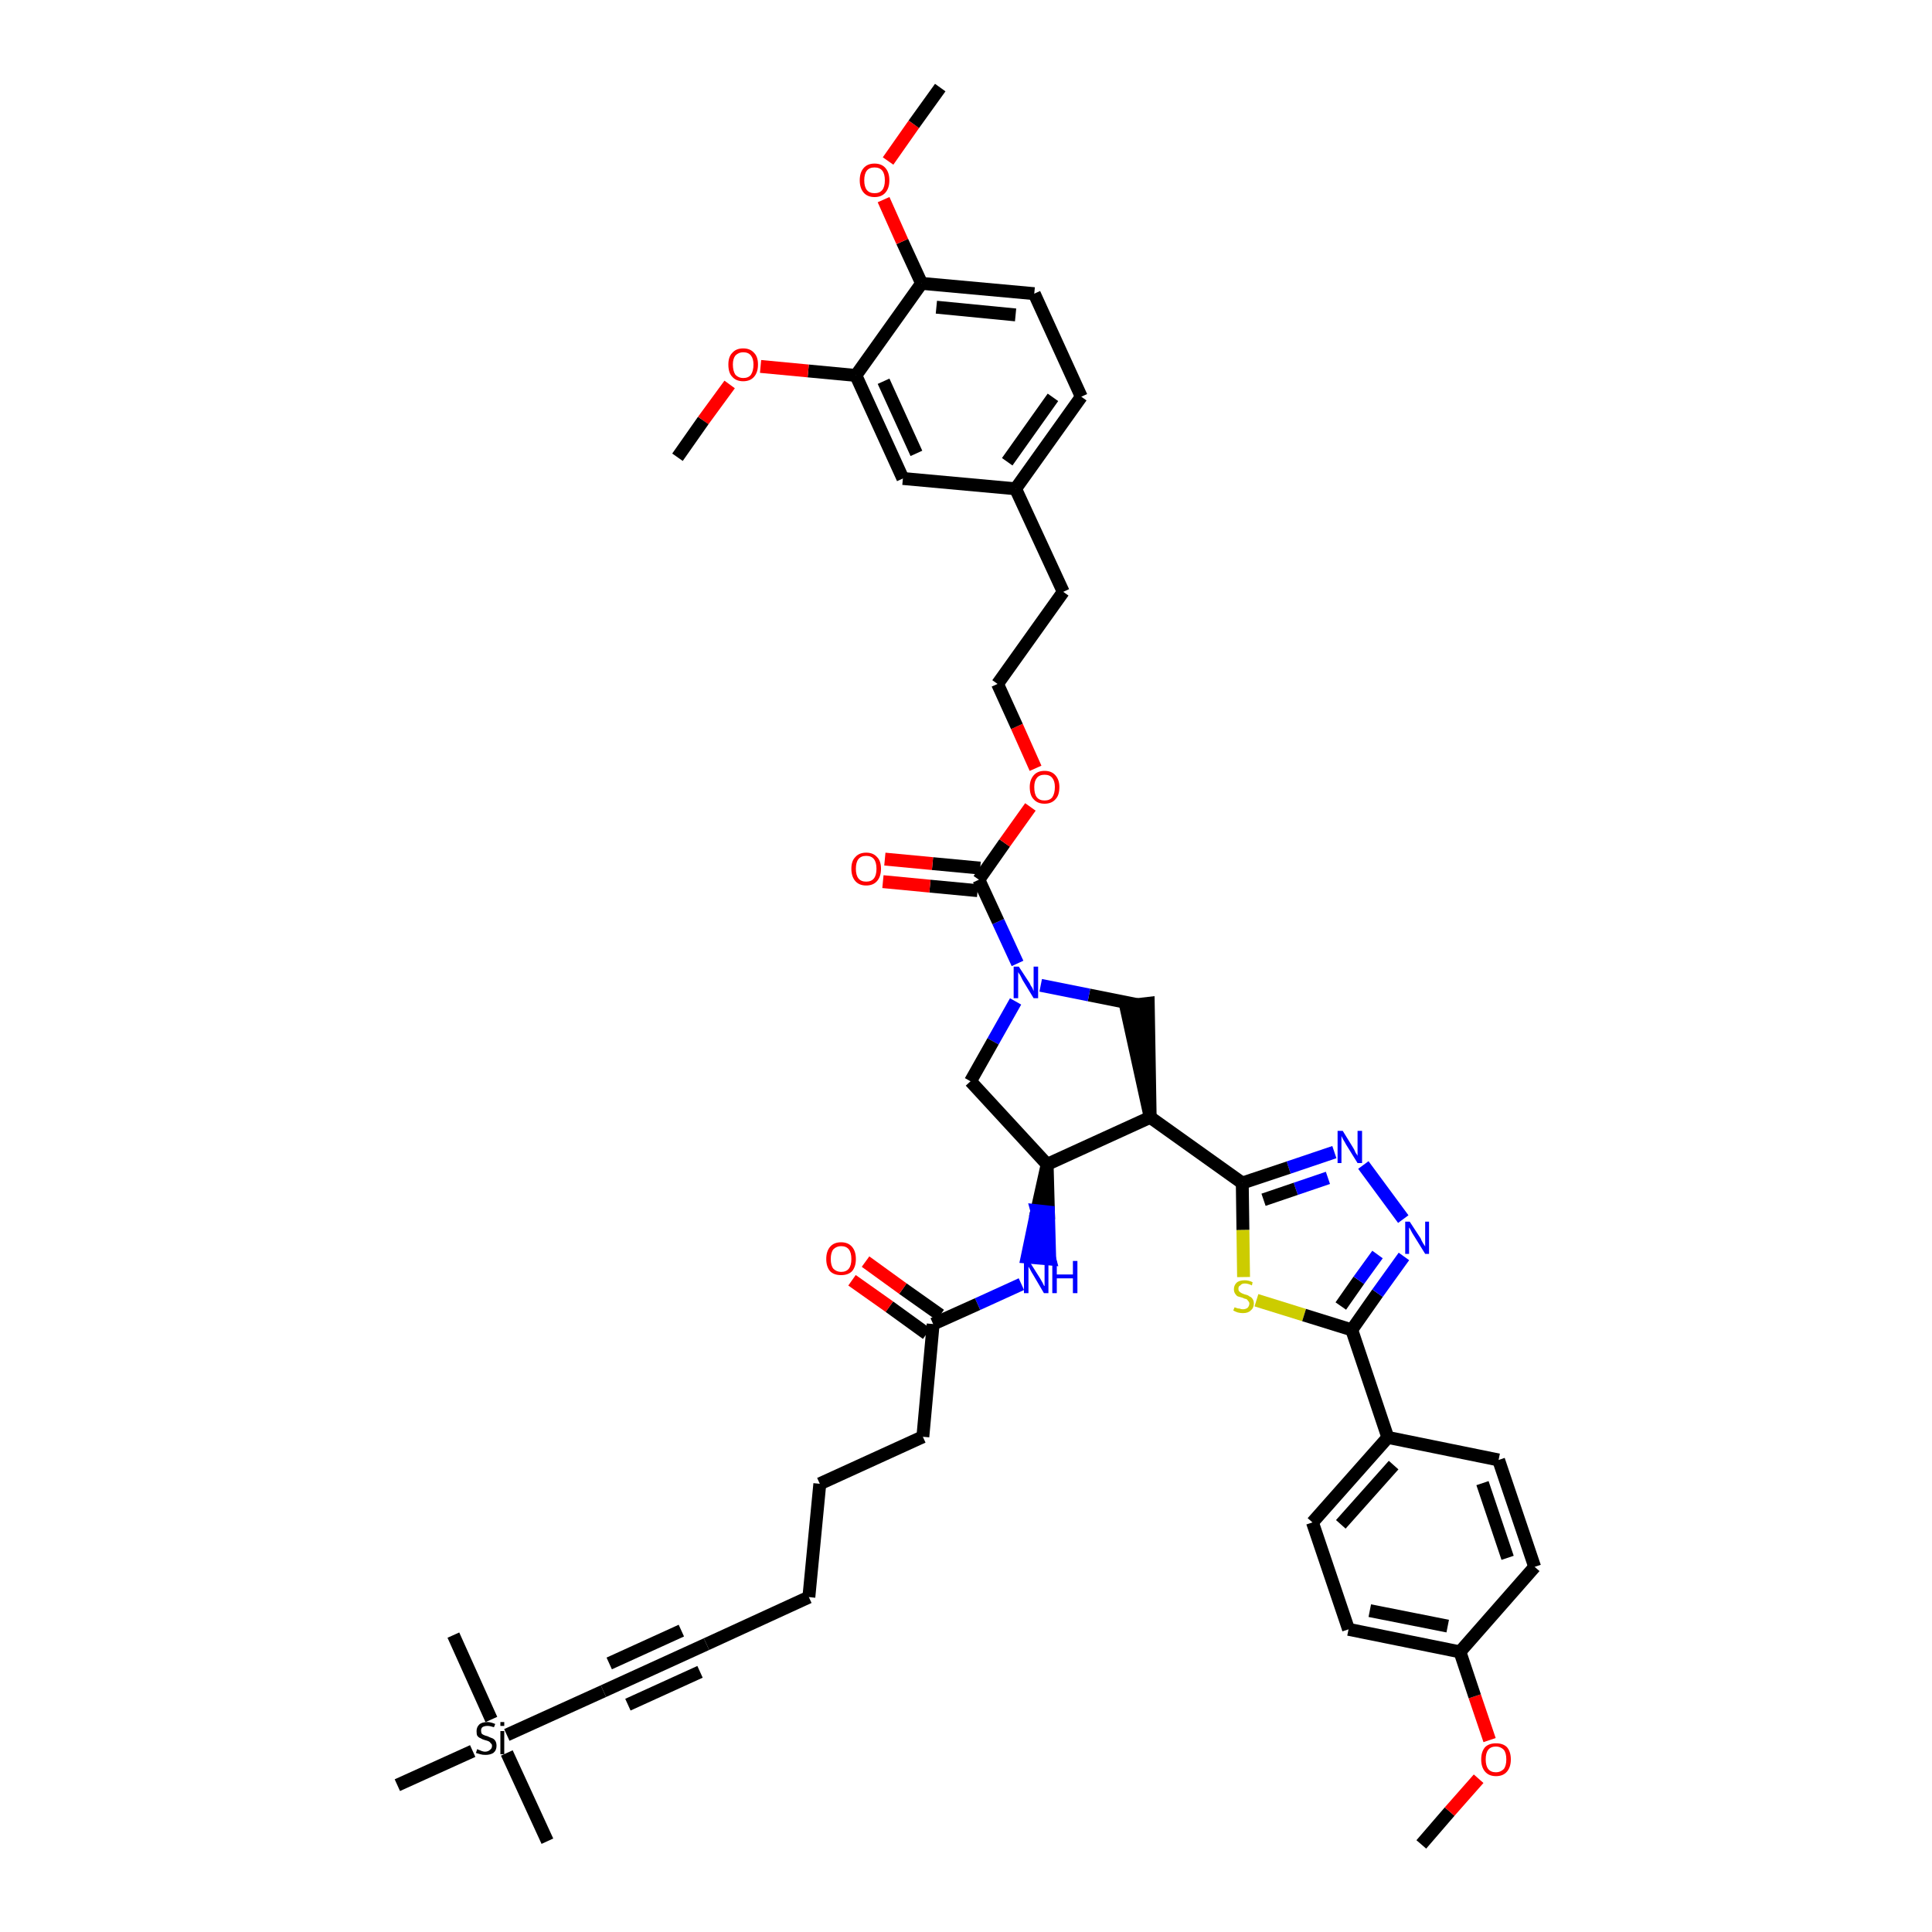 <?xml version='1.0' encoding='iso-8859-1'?>
<svg version='1.1' baseProfile='full'
              xmlns='http://www.w3.org/2000/svg'
                      xmlns:rdkit='http://www.rdkit.org/xml'
                      xmlns:xlink='http://www.w3.org/1999/xlink'
                  xml:space='preserve'
width='300px' height='300px' viewBox='0 0 300 300'>
<!-- END OF HEADER -->
<path class='bond-0 atom-0 atom-1' d='M 220.7,286.4 L 225.1,281.3' style='fill:none;fill-rule:evenodd;stroke:#000000;stroke-width:2.0px;stroke-linecap:butt;stroke-linejoin:miter;stroke-opacity:1' />
<path class='bond-0 atom-0 atom-1' d='M 225.1,281.3 L 229.6,276.2' style='fill:none;fill-rule:evenodd;stroke:#FF0000;stroke-width:2.0px;stroke-linecap:butt;stroke-linejoin:miter;stroke-opacity:1' />
<path class='bond-1 atom-1 atom-2' d='M 231.3,270.2 L 229.0,263.4' style='fill:none;fill-rule:evenodd;stroke:#FF0000;stroke-width:2.0px;stroke-linecap:butt;stroke-linejoin:miter;stroke-opacity:1' />
<path class='bond-1 atom-1 atom-2' d='M 229.0,263.4 L 226.7,256.5' style='fill:none;fill-rule:evenodd;stroke:#000000;stroke-width:2.0px;stroke-linecap:butt;stroke-linejoin:miter;stroke-opacity:1' />
<path class='bond-2 atom-2 atom-3' d='M 226.7,256.5 L 209.4,253.0' style='fill:none;fill-rule:evenodd;stroke:#000000;stroke-width:2.0px;stroke-linecap:butt;stroke-linejoin:miter;stroke-opacity:1' />
<path class='bond-2 atom-2 atom-3' d='M 224.8,252.5 L 212.7,250.1' style='fill:none;fill-rule:evenodd;stroke:#000000;stroke-width:2.0px;stroke-linecap:butt;stroke-linejoin:miter;stroke-opacity:1' />
<path class='bond-44 atom-44 atom-2' d='M 238.3,243.3 L 226.7,256.5' style='fill:none;fill-rule:evenodd;stroke:#000000;stroke-width:2.0px;stroke-linecap:butt;stroke-linejoin:miter;stroke-opacity:1' />
<path class='bond-3 atom-3 atom-4' d='M 209.4,253.0 L 203.8,236.4' style='fill:none;fill-rule:evenodd;stroke:#000000;stroke-width:2.0px;stroke-linecap:butt;stroke-linejoin:miter;stroke-opacity:1' />
<path class='bond-4 atom-4 atom-5' d='M 203.8,236.4 L 215.5,223.2' style='fill:none;fill-rule:evenodd;stroke:#000000;stroke-width:2.0px;stroke-linecap:butt;stroke-linejoin:miter;stroke-opacity:1' />
<path class='bond-4 atom-4 atom-5' d='M 208.2,236.7 L 216.4,227.5' style='fill:none;fill-rule:evenodd;stroke:#000000;stroke-width:2.0px;stroke-linecap:butt;stroke-linejoin:miter;stroke-opacity:1' />
<path class='bond-5 atom-5 atom-6' d='M 215.5,223.2 L 209.9,206.5' style='fill:none;fill-rule:evenodd;stroke:#000000;stroke-width:2.0px;stroke-linecap:butt;stroke-linejoin:miter;stroke-opacity:1' />
<path class='bond-42 atom-5 atom-43' d='M 215.5,223.2 L 232.7,226.7' style='fill:none;fill-rule:evenodd;stroke:#000000;stroke-width:2.0px;stroke-linecap:butt;stroke-linejoin:miter;stroke-opacity:1' />
<path class='bond-6 atom-6 atom-7' d='M 209.9,206.5 L 213.9,200.8' style='fill:none;fill-rule:evenodd;stroke:#000000;stroke-width:2.0px;stroke-linecap:butt;stroke-linejoin:miter;stroke-opacity:1' />
<path class='bond-6 atom-6 atom-7' d='M 213.9,200.8 L 218.0,195.1' style='fill:none;fill-rule:evenodd;stroke:#0000FF;stroke-width:2.0px;stroke-linecap:butt;stroke-linejoin:miter;stroke-opacity:1' />
<path class='bond-6 atom-6 atom-7' d='M 208.2,202.8 L 211.0,198.8' style='fill:none;fill-rule:evenodd;stroke:#000000;stroke-width:2.0px;stroke-linecap:butt;stroke-linejoin:miter;stroke-opacity:1' />
<path class='bond-6 atom-6 atom-7' d='M 211.0,198.8 L 213.9,194.8' style='fill:none;fill-rule:evenodd;stroke:#0000FF;stroke-width:2.0px;stroke-linecap:butt;stroke-linejoin:miter;stroke-opacity:1' />
<path class='bond-45 atom-42 atom-6' d='M 195.1,201.9 L 202.5,204.2' style='fill:none;fill-rule:evenodd;stroke:#CCCC00;stroke-width:2.0px;stroke-linecap:butt;stroke-linejoin:miter;stroke-opacity:1' />
<path class='bond-45 atom-42 atom-6' d='M 202.5,204.2 L 209.9,206.5' style='fill:none;fill-rule:evenodd;stroke:#000000;stroke-width:2.0px;stroke-linecap:butt;stroke-linejoin:miter;stroke-opacity:1' />
<path class='bond-7 atom-7 atom-8' d='M 217.9,189.3 L 211.7,180.9' style='fill:none;fill-rule:evenodd;stroke:#0000FF;stroke-width:2.0px;stroke-linecap:butt;stroke-linejoin:miter;stroke-opacity:1' />
<path class='bond-8 atom-8 atom-9' d='M 207.2,178.9 L 200.1,181.3' style='fill:none;fill-rule:evenodd;stroke:#0000FF;stroke-width:2.0px;stroke-linecap:butt;stroke-linejoin:miter;stroke-opacity:1' />
<path class='bond-8 atom-8 atom-9' d='M 200.1,181.3 L 192.9,183.7' style='fill:none;fill-rule:evenodd;stroke:#000000;stroke-width:2.0px;stroke-linecap:butt;stroke-linejoin:miter;stroke-opacity:1' />
<path class='bond-8 atom-8 atom-9' d='M 206.2,182.9 L 201.2,184.6' style='fill:none;fill-rule:evenodd;stroke:#0000FF;stroke-width:2.0px;stroke-linecap:butt;stroke-linejoin:miter;stroke-opacity:1' />
<path class='bond-8 atom-8 atom-9' d='M 201.2,184.6 L 196.2,186.3' style='fill:none;fill-rule:evenodd;stroke:#000000;stroke-width:2.0px;stroke-linecap:butt;stroke-linejoin:miter;stroke-opacity:1' />
<path class='bond-9 atom-9 atom-10' d='M 192.9,183.7 L 178.6,173.5' style='fill:none;fill-rule:evenodd;stroke:#000000;stroke-width:2.0px;stroke-linecap:butt;stroke-linejoin:miter;stroke-opacity:1' />
<path class='bond-41 atom-9 atom-42' d='M 192.9,183.7 L 193.0,191.0' style='fill:none;fill-rule:evenodd;stroke:#000000;stroke-width:2.0px;stroke-linecap:butt;stroke-linejoin:miter;stroke-opacity:1' />
<path class='bond-41 atom-9 atom-42' d='M 193.0,191.0 L 193.1,198.3' style='fill:none;fill-rule:evenodd;stroke:#CCCC00;stroke-width:2.0px;stroke-linecap:butt;stroke-linejoin:miter;stroke-opacity:1' />
<path class='bond-10 atom-10 atom-11' d='M 178.6,173.5 L 178.3,155.8 L 174.8,156.2 Z' style='fill:#000000;fill-rule:evenodd;fill-opacity:1;stroke:#000000;stroke-width:2.0px;stroke-linecap:butt;stroke-linejoin:miter;stroke-opacity:1;' />
<path class='bond-46 atom-29 atom-10' d='M 162.6,180.8 L 178.6,173.5' style='fill:none;fill-rule:evenodd;stroke:#000000;stroke-width:2.0px;stroke-linecap:butt;stroke-linejoin:miter;stroke-opacity:1' />
<path class='bond-11 atom-11 atom-12' d='M 176.6,156.0 L 169.1,154.5' style='fill:none;fill-rule:evenodd;stroke:#000000;stroke-width:2.0px;stroke-linecap:butt;stroke-linejoin:miter;stroke-opacity:1' />
<path class='bond-11 atom-11 atom-12' d='M 169.1,154.5 L 161.6,153.0' style='fill:none;fill-rule:evenodd;stroke:#0000FF;stroke-width:2.0px;stroke-linecap:butt;stroke-linejoin:miter;stroke-opacity:1' />
<path class='bond-12 atom-12 atom-13' d='M 158.0,149.6 L 155.0,143.1' style='fill:none;fill-rule:evenodd;stroke:#0000FF;stroke-width:2.0px;stroke-linecap:butt;stroke-linejoin:miter;stroke-opacity:1' />
<path class='bond-12 atom-12 atom-13' d='M 155.0,143.1 L 152.0,136.6' style='fill:none;fill-rule:evenodd;stroke:#000000;stroke-width:2.0px;stroke-linecap:butt;stroke-linejoin:miter;stroke-opacity:1' />
<path class='bond-27 atom-12 atom-28' d='M 157.7,155.5 L 154.2,161.7' style='fill:none;fill-rule:evenodd;stroke:#0000FF;stroke-width:2.0px;stroke-linecap:butt;stroke-linejoin:miter;stroke-opacity:1' />
<path class='bond-27 atom-12 atom-28' d='M 154.2,161.7 L 150.7,167.9' style='fill:none;fill-rule:evenodd;stroke:#000000;stroke-width:2.0px;stroke-linecap:butt;stroke-linejoin:miter;stroke-opacity:1' />
<path class='bond-13 atom-13 atom-14' d='M 152.2,134.8 L 144.8,134.1' style='fill:none;fill-rule:evenodd;stroke:#000000;stroke-width:2.0px;stroke-linecap:butt;stroke-linejoin:miter;stroke-opacity:1' />
<path class='bond-13 atom-13 atom-14' d='M 144.8,134.1 L 137.4,133.4' style='fill:none;fill-rule:evenodd;stroke:#FF0000;stroke-width:2.0px;stroke-linecap:butt;stroke-linejoin:miter;stroke-opacity:1' />
<path class='bond-13 atom-13 atom-14' d='M 151.8,138.3 L 144.4,137.6' style='fill:none;fill-rule:evenodd;stroke:#000000;stroke-width:2.0px;stroke-linecap:butt;stroke-linejoin:miter;stroke-opacity:1' />
<path class='bond-13 atom-13 atom-14' d='M 144.4,137.6 L 137.1,136.9' style='fill:none;fill-rule:evenodd;stroke:#FF0000;stroke-width:2.0px;stroke-linecap:butt;stroke-linejoin:miter;stroke-opacity:1' />
<path class='bond-14 atom-13 atom-15' d='M 152.0,136.6 L 156.0,130.9' style='fill:none;fill-rule:evenodd;stroke:#000000;stroke-width:2.0px;stroke-linecap:butt;stroke-linejoin:miter;stroke-opacity:1' />
<path class='bond-14 atom-13 atom-15' d='M 156.0,130.9 L 160.0,125.3' style='fill:none;fill-rule:evenodd;stroke:#FF0000;stroke-width:2.0px;stroke-linecap:butt;stroke-linejoin:miter;stroke-opacity:1' />
<path class='bond-15 atom-15 atom-16' d='M 160.8,119.3 L 157.9,112.8' style='fill:none;fill-rule:evenodd;stroke:#FF0000;stroke-width:2.0px;stroke-linecap:butt;stroke-linejoin:miter;stroke-opacity:1' />
<path class='bond-15 atom-15 atom-16' d='M 157.9,112.8 L 154.9,106.2' style='fill:none;fill-rule:evenodd;stroke:#000000;stroke-width:2.0px;stroke-linecap:butt;stroke-linejoin:miter;stroke-opacity:1' />
<path class='bond-16 atom-16 atom-17' d='M 154.9,106.2 L 165.1,91.9' style='fill:none;fill-rule:evenodd;stroke:#000000;stroke-width:2.0px;stroke-linecap:butt;stroke-linejoin:miter;stroke-opacity:1' />
<path class='bond-17 atom-17 atom-18' d='M 165.1,91.9 L 157.7,75.9' style='fill:none;fill-rule:evenodd;stroke:#000000;stroke-width:2.0px;stroke-linecap:butt;stroke-linejoin:miter;stroke-opacity:1' />
<path class='bond-18 atom-18 atom-19' d='M 157.7,75.9 L 167.9,61.6' style='fill:none;fill-rule:evenodd;stroke:#000000;stroke-width:2.0px;stroke-linecap:butt;stroke-linejoin:miter;stroke-opacity:1' />
<path class='bond-18 atom-18 atom-19' d='M 156.4,71.7 L 163.5,61.7' style='fill:none;fill-rule:evenodd;stroke:#000000;stroke-width:2.0px;stroke-linecap:butt;stroke-linejoin:miter;stroke-opacity:1' />
<path class='bond-47 atom-27 atom-18' d='M 140.2,74.3 L 157.7,75.9' style='fill:none;fill-rule:evenodd;stroke:#000000;stroke-width:2.0px;stroke-linecap:butt;stroke-linejoin:miter;stroke-opacity:1' />
<path class='bond-19 atom-19 atom-20' d='M 167.9,61.6 L 160.6,45.6' style='fill:none;fill-rule:evenodd;stroke:#000000;stroke-width:2.0px;stroke-linecap:butt;stroke-linejoin:miter;stroke-opacity:1' />
<path class='bond-20 atom-20 atom-21' d='M 160.6,45.6 L 143.1,44.0' style='fill:none;fill-rule:evenodd;stroke:#000000;stroke-width:2.0px;stroke-linecap:butt;stroke-linejoin:miter;stroke-opacity:1' />
<path class='bond-20 atom-20 atom-21' d='M 157.7,48.9 L 145.4,47.7' style='fill:none;fill-rule:evenodd;stroke:#000000;stroke-width:2.0px;stroke-linecap:butt;stroke-linejoin:miter;stroke-opacity:1' />
<path class='bond-21 atom-21 atom-22' d='M 143.1,44.0 L 140.1,37.5' style='fill:none;fill-rule:evenodd;stroke:#000000;stroke-width:2.0px;stroke-linecap:butt;stroke-linejoin:miter;stroke-opacity:1' />
<path class='bond-21 atom-21 atom-22' d='M 140.1,37.5 L 137.2,31.0' style='fill:none;fill-rule:evenodd;stroke:#FF0000;stroke-width:2.0px;stroke-linecap:butt;stroke-linejoin:miter;stroke-opacity:1' />
<path class='bond-23 atom-21 atom-24' d='M 143.1,44.0 L 132.9,58.3' style='fill:none;fill-rule:evenodd;stroke:#000000;stroke-width:2.0px;stroke-linecap:butt;stroke-linejoin:miter;stroke-opacity:1' />
<path class='bond-22 atom-22 atom-23' d='M 137.9,25.0 L 141.9,19.3' style='fill:none;fill-rule:evenodd;stroke:#FF0000;stroke-width:2.0px;stroke-linecap:butt;stroke-linejoin:miter;stroke-opacity:1' />
<path class='bond-22 atom-22 atom-23' d='M 141.9,19.3 L 146.0,13.6' style='fill:none;fill-rule:evenodd;stroke:#000000;stroke-width:2.0px;stroke-linecap:butt;stroke-linejoin:miter;stroke-opacity:1' />
<path class='bond-24 atom-24 atom-25' d='M 132.9,58.3 L 125.5,57.6' style='fill:none;fill-rule:evenodd;stroke:#000000;stroke-width:2.0px;stroke-linecap:butt;stroke-linejoin:miter;stroke-opacity:1' />
<path class='bond-24 atom-24 atom-25' d='M 125.5,57.6 L 118.1,56.9' style='fill:none;fill-rule:evenodd;stroke:#FF0000;stroke-width:2.0px;stroke-linecap:butt;stroke-linejoin:miter;stroke-opacity:1' />
<path class='bond-26 atom-24 atom-27' d='M 132.9,58.3 L 140.2,74.3' style='fill:none;fill-rule:evenodd;stroke:#000000;stroke-width:2.0px;stroke-linecap:butt;stroke-linejoin:miter;stroke-opacity:1' />
<path class='bond-26 atom-24 atom-27' d='M 137.2,59.2 L 142.3,70.4' style='fill:none;fill-rule:evenodd;stroke:#000000;stroke-width:2.0px;stroke-linecap:butt;stroke-linejoin:miter;stroke-opacity:1' />
<path class='bond-25 atom-25 atom-26' d='M 113.3,59.7 L 109.2,65.3' style='fill:none;fill-rule:evenodd;stroke:#FF0000;stroke-width:2.0px;stroke-linecap:butt;stroke-linejoin:miter;stroke-opacity:1' />
<path class='bond-25 atom-25 atom-26' d='M 109.2,65.3 L 105.2,71.0' style='fill:none;fill-rule:evenodd;stroke:#000000;stroke-width:2.0px;stroke-linecap:butt;stroke-linejoin:miter;stroke-opacity:1' />
<path class='bond-28 atom-28 atom-29' d='M 150.7,167.9 L 162.6,180.8' style='fill:none;fill-rule:evenodd;stroke:#000000;stroke-width:2.0px;stroke-linecap:butt;stroke-linejoin:miter;stroke-opacity:1' />
<path class='bond-29 atom-29 atom-30' d='M 162.6,180.8 L 161.0,188.0 L 162.8,188.2 Z' style='fill:#000000;fill-rule:evenodd;fill-opacity:1;stroke:#000000;stroke-width:2.0px;stroke-linecap:butt;stroke-linejoin:miter;stroke-opacity:1;' />
<path class='bond-29 atom-29 atom-30' d='M 161.0,188.0 L 163.0,195.5 L 159.5,195.2 Z' style='fill:#0000FF;fill-rule:evenodd;fill-opacity:1;stroke:#0000FF;stroke-width:2.0px;stroke-linecap:butt;stroke-linejoin:miter;stroke-opacity:1;' />
<path class='bond-29 atom-29 atom-30' d='M 161.0,188.0 L 162.8,188.2 L 163.0,195.5 Z' style='fill:#0000FF;fill-rule:evenodd;fill-opacity:1;stroke:#0000FF;stroke-width:2.0px;stroke-linecap:butt;stroke-linejoin:miter;stroke-opacity:1;' />
<path class='bond-30 atom-30 atom-31' d='M 158.6,199.4 L 151.8,202.5' style='fill:none;fill-rule:evenodd;stroke:#0000FF;stroke-width:2.0px;stroke-linecap:butt;stroke-linejoin:miter;stroke-opacity:1' />
<path class='bond-30 atom-30 atom-31' d='M 151.8,202.5 L 144.9,205.6' style='fill:none;fill-rule:evenodd;stroke:#000000;stroke-width:2.0px;stroke-linecap:butt;stroke-linejoin:miter;stroke-opacity:1' />
<path class='bond-31 atom-31 atom-32' d='M 146.0,204.2 L 140.2,200.1' style='fill:none;fill-rule:evenodd;stroke:#000000;stroke-width:2.0px;stroke-linecap:butt;stroke-linejoin:miter;stroke-opacity:1' />
<path class='bond-31 atom-31 atom-32' d='M 140.2,200.1 L 134.4,195.9' style='fill:none;fill-rule:evenodd;stroke:#FF0000;stroke-width:2.0px;stroke-linecap:butt;stroke-linejoin:miter;stroke-opacity:1' />
<path class='bond-31 atom-31 atom-32' d='M 143.9,207.1 L 138.1,202.9' style='fill:none;fill-rule:evenodd;stroke:#000000;stroke-width:2.0px;stroke-linecap:butt;stroke-linejoin:miter;stroke-opacity:1' />
<path class='bond-31 atom-31 atom-32' d='M 138.1,202.9 L 132.3,198.8' style='fill:none;fill-rule:evenodd;stroke:#FF0000;stroke-width:2.0px;stroke-linecap:butt;stroke-linejoin:miter;stroke-opacity:1' />
<path class='bond-32 atom-31 atom-33' d='M 144.9,205.6 L 143.3,223.1' style='fill:none;fill-rule:evenodd;stroke:#000000;stroke-width:2.0px;stroke-linecap:butt;stroke-linejoin:miter;stroke-opacity:1' />
<path class='bond-33 atom-33 atom-34' d='M 143.3,223.1 L 127.3,230.4' style='fill:none;fill-rule:evenodd;stroke:#000000;stroke-width:2.0px;stroke-linecap:butt;stroke-linejoin:miter;stroke-opacity:1' />
<path class='bond-34 atom-34 atom-35' d='M 127.3,230.4 L 125.6,248.0' style='fill:none;fill-rule:evenodd;stroke:#000000;stroke-width:2.0px;stroke-linecap:butt;stroke-linejoin:miter;stroke-opacity:1' />
<path class='bond-35 atom-35 atom-36' d='M 125.6,248.0 L 109.7,255.3' style='fill:none;fill-rule:evenodd;stroke:#000000;stroke-width:2.0px;stroke-linecap:butt;stroke-linejoin:miter;stroke-opacity:1' />
<path class='bond-36 atom-36 atom-37' d='M 109.7,255.3 L 93.7,262.6' style='fill:none;fill-rule:evenodd;stroke:#000000;stroke-width:2.0px;stroke-linecap:butt;stroke-linejoin:miter;stroke-opacity:1' />
<path class='bond-36 atom-36 atom-37' d='M 105.8,253.2 L 94.6,258.3' style='fill:none;fill-rule:evenodd;stroke:#000000;stroke-width:2.0px;stroke-linecap:butt;stroke-linejoin:miter;stroke-opacity:1' />
<path class='bond-36 atom-36 atom-37' d='M 108.7,259.6 L 97.5,264.7' style='fill:none;fill-rule:evenodd;stroke:#000000;stroke-width:2.0px;stroke-linecap:butt;stroke-linejoin:miter;stroke-opacity:1' />
<path class='bond-37 atom-37 atom-38' d='M 93.7,262.6 L 78.7,269.4' style='fill:none;fill-rule:evenodd;stroke:#000000;stroke-width:2.0px;stroke-linecap:butt;stroke-linejoin:miter;stroke-opacity:1' />
<path class='bond-38 atom-38 atom-39' d='M 78.7,272.2 L 85.0,285.9' style='fill:none;fill-rule:evenodd;stroke:#000000;stroke-width:2.0px;stroke-linecap:butt;stroke-linejoin:miter;stroke-opacity:1' />
<path class='bond-39 atom-38 atom-40' d='M 76.3,267.0 L 70.4,253.9' style='fill:none;fill-rule:evenodd;stroke:#000000;stroke-width:2.0px;stroke-linecap:butt;stroke-linejoin:miter;stroke-opacity:1' />
<path class='bond-40 atom-38 atom-41' d='M 73.4,271.9 L 61.7,277.2' style='fill:none;fill-rule:evenodd;stroke:#000000;stroke-width:2.0px;stroke-linecap:butt;stroke-linejoin:miter;stroke-opacity:1' />
<path class='bond-43 atom-43 atom-44' d='M 232.7,226.7 L 238.3,243.3' style='fill:none;fill-rule:evenodd;stroke:#000000;stroke-width:2.0px;stroke-linecap:butt;stroke-linejoin:miter;stroke-opacity:1' />
<path class='bond-43 atom-43 atom-44' d='M 230.2,230.3 L 234.1,241.9' style='fill:none;fill-rule:evenodd;stroke:#000000;stroke-width:2.0px;stroke-linecap:butt;stroke-linejoin:miter;stroke-opacity:1' />
<path  class='atom-1' d='M 230.0 273.2
Q 230.0 272.0, 230.6 271.3
Q 231.2 270.7, 232.3 270.7
Q 233.4 270.7, 234.0 271.3
Q 234.6 272.0, 234.6 273.2
Q 234.6 274.4, 234.0 275.1
Q 233.4 275.8, 232.3 275.8
Q 231.2 275.8, 230.6 275.1
Q 230.0 274.4, 230.0 273.2
M 232.3 275.2
Q 233.0 275.2, 233.5 274.7
Q 233.9 274.2, 233.9 273.2
Q 233.9 272.2, 233.5 271.7
Q 233.0 271.2, 232.3 271.2
Q 231.5 271.2, 231.1 271.7
Q 230.7 272.2, 230.7 273.2
Q 230.7 274.2, 231.1 274.7
Q 231.5 275.2, 232.3 275.2
' fill='#FF0000'/>
<path  class='atom-7' d='M 218.9 189.7
L 220.6 192.3
Q 220.7 192.6, 221.0 193.1
Q 221.3 193.5, 221.3 193.6
L 221.3 189.7
L 221.9 189.7
L 221.9 194.7
L 221.3 194.7
L 219.5 191.8
Q 219.3 191.5, 219.1 191.1
Q 218.9 190.7, 218.8 190.6
L 218.8 194.7
L 218.2 194.7
L 218.2 189.7
L 218.9 189.7
' fill='#0000FF'/>
<path  class='atom-8' d='M 208.5 175.6
L 210.1 178.2
Q 210.3 178.5, 210.5 179.0
Q 210.8 179.4, 210.8 179.5
L 210.8 175.6
L 211.5 175.6
L 211.5 180.6
L 210.8 180.6
L 209.0 177.7
Q 208.8 177.3, 208.6 177.0
Q 208.4 176.6, 208.3 176.4
L 208.3 180.6
L 207.7 180.6
L 207.7 175.6
L 208.5 175.6
' fill='#0000FF'/>
<path  class='atom-12' d='M 158.2 150.1
L 159.9 152.7
Q 160.0 153.0, 160.3 153.4
Q 160.5 153.9, 160.5 153.9
L 160.5 150.1
L 161.2 150.1
L 161.2 155.0
L 160.5 155.0
L 158.8 152.2
Q 158.6 151.8, 158.4 151.4
Q 158.1 151.0, 158.1 150.9
L 158.1 155.0
L 157.4 155.0
L 157.4 150.1
L 158.2 150.1
' fill='#0000FF'/>
<path  class='atom-14' d='M 132.2 134.9
Q 132.2 133.7, 132.8 133.1
Q 133.4 132.4, 134.5 132.4
Q 135.6 132.4, 136.2 133.1
Q 136.8 133.7, 136.8 134.9
Q 136.8 136.1, 136.2 136.8
Q 135.6 137.5, 134.5 137.5
Q 133.4 137.5, 132.8 136.8
Q 132.2 136.1, 132.2 134.9
M 134.5 136.9
Q 135.3 136.9, 135.7 136.4
Q 136.1 135.9, 136.1 134.9
Q 136.1 133.9, 135.7 133.4
Q 135.3 132.9, 134.5 132.9
Q 133.7 132.9, 133.3 133.4
Q 132.9 133.9, 132.9 134.9
Q 132.9 135.9, 133.3 136.4
Q 133.7 136.9, 134.5 136.9
' fill='#FF0000'/>
<path  class='atom-15' d='M 159.9 122.2
Q 159.9 121.1, 160.5 120.4
Q 161.1 119.7, 162.2 119.7
Q 163.3 119.7, 163.9 120.4
Q 164.5 121.1, 164.5 122.2
Q 164.5 123.5, 163.9 124.1
Q 163.3 124.8, 162.2 124.8
Q 161.1 124.8, 160.5 124.1
Q 159.9 123.5, 159.9 122.2
M 162.2 124.3
Q 163.0 124.3, 163.4 123.8
Q 163.8 123.2, 163.8 122.2
Q 163.8 121.3, 163.4 120.8
Q 163.0 120.3, 162.2 120.3
Q 161.4 120.3, 161.0 120.8
Q 160.6 121.3, 160.6 122.2
Q 160.6 123.3, 161.0 123.8
Q 161.4 124.3, 162.2 124.3
' fill='#FF0000'/>
<path  class='atom-22' d='M 133.5 28.0
Q 133.5 26.8, 134.1 26.1
Q 134.7 25.4, 135.8 25.4
Q 136.9 25.4, 137.5 26.1
Q 138.1 26.8, 138.1 28.0
Q 138.1 29.2, 137.5 29.9
Q 136.9 30.6, 135.8 30.6
Q 134.7 30.6, 134.1 29.9
Q 133.5 29.2, 133.5 28.0
M 135.8 30.0
Q 136.6 30.0, 137.0 29.5
Q 137.4 29.0, 137.4 28.0
Q 137.4 27.0, 137.0 26.5
Q 136.6 26.0, 135.8 26.0
Q 135.0 26.0, 134.6 26.5
Q 134.2 27.0, 134.2 28.0
Q 134.2 29.0, 134.6 29.5
Q 135.0 30.0, 135.8 30.0
' fill='#FF0000'/>
<path  class='atom-25' d='M 113.1 56.6
Q 113.1 55.4, 113.7 54.8
Q 114.3 54.1, 115.4 54.1
Q 116.5 54.1, 117.1 54.8
Q 117.7 55.4, 117.7 56.6
Q 117.7 57.8, 117.1 58.5
Q 116.5 59.2, 115.4 59.2
Q 114.3 59.2, 113.7 58.5
Q 113.1 57.9, 113.1 56.6
M 115.4 58.7
Q 116.2 58.7, 116.6 58.2
Q 117.0 57.6, 117.0 56.6
Q 117.0 55.7, 116.6 55.2
Q 116.2 54.7, 115.4 54.7
Q 114.7 54.7, 114.2 55.2
Q 113.8 55.7, 113.8 56.6
Q 113.8 57.6, 114.2 58.2
Q 114.7 58.7, 115.4 58.7
' fill='#FF0000'/>
<path  class='atom-30' d='M 159.8 195.8
L 161.5 198.5
Q 161.6 198.7, 161.9 199.2
Q 162.1 199.7, 162.2 199.7
L 162.2 195.8
L 162.8 195.8
L 162.8 200.8
L 162.1 200.8
L 160.4 197.9
Q 160.2 197.6, 160.0 197.2
Q 159.8 196.8, 159.7 196.7
L 159.7 200.8
L 159.0 200.8
L 159.0 195.8
L 159.8 195.8
' fill='#0000FF'/>
<path  class='atom-30' d='M 163.4 195.8
L 164.1 195.8
L 164.1 197.9
L 166.6 197.9
L 166.6 195.8
L 167.3 195.8
L 167.3 200.8
L 166.6 200.8
L 166.6 198.5
L 164.1 198.5
L 164.1 200.8
L 163.4 200.8
L 163.4 195.8
' fill='#0000FF'/>
<path  class='atom-32' d='M 128.3 195.5
Q 128.3 194.3, 128.9 193.6
Q 129.5 192.9, 130.6 192.9
Q 131.7 192.9, 132.3 193.6
Q 132.9 194.3, 132.9 195.5
Q 132.9 196.7, 132.3 197.4
Q 131.7 198.0, 130.6 198.0
Q 129.5 198.0, 128.9 197.4
Q 128.3 196.7, 128.3 195.5
M 130.6 197.5
Q 131.4 197.5, 131.8 197.0
Q 132.2 196.5, 132.2 195.5
Q 132.2 194.5, 131.8 194.0
Q 131.4 193.5, 130.6 193.5
Q 129.9 193.5, 129.4 194.0
Q 129.0 194.5, 129.0 195.5
Q 129.0 196.5, 129.4 197.0
Q 129.9 197.5, 130.6 197.5
' fill='#FF0000'/>
<path  class='atom-38' d='M 74.1 271.6
Q 74.1 271.6, 74.3 271.7
Q 74.6 271.8, 74.8 271.9
Q 75.1 272.0, 75.3 272.0
Q 75.8 272.0, 76.1 271.7
Q 76.4 271.5, 76.4 271.1
Q 76.4 270.8, 76.2 270.7
Q 76.1 270.5, 75.9 270.4
Q 75.7 270.3, 75.3 270.2
Q 74.9 270.1, 74.6 269.9
Q 74.3 269.8, 74.1 269.5
Q 74.0 269.3, 74.0 268.8
Q 74.0 268.2, 74.4 267.8
Q 74.8 267.4, 75.7 267.4
Q 76.2 267.4, 76.9 267.7
L 76.7 268.2
Q 76.1 268.0, 75.7 268.0
Q 75.2 268.0, 74.9 268.2
Q 74.7 268.4, 74.7 268.7
Q 74.7 269.0, 74.8 269.2
Q 74.9 269.3, 75.1 269.4
Q 75.3 269.5, 75.7 269.6
Q 76.1 269.8, 76.4 269.9
Q 76.7 270.0, 76.9 270.3
Q 77.1 270.6, 77.1 271.1
Q 77.1 271.8, 76.6 272.2
Q 76.1 272.5, 75.4 272.5
Q 74.9 272.5, 74.6 272.4
Q 74.3 272.3, 73.9 272.2
L 74.1 271.6
' fill='#000000'/>
<path  class='atom-38' d='M 77.7 267.4
L 78.3 267.4
L 78.3 268.0
L 77.7 268.0
L 77.7 267.4
M 77.7 268.8
L 78.3 268.8
L 78.3 272.4
L 77.7 272.4
L 77.7 268.8
' fill='#000000'/>
<path  class='atom-42' d='M 191.7 203.0
Q 191.7 203.0, 192.0 203.1
Q 192.2 203.2, 192.5 203.2
Q 192.7 203.3, 193.0 203.3
Q 193.4 203.3, 193.7 203.1
Q 194.0 202.8, 194.0 202.4
Q 194.0 202.2, 193.8 202.0
Q 193.7 201.8, 193.5 201.7
Q 193.3 201.7, 192.9 201.5
Q 192.5 201.4, 192.2 201.3
Q 192.0 201.2, 191.8 200.9
Q 191.6 200.6, 191.6 200.2
Q 191.6 199.6, 192.0 199.2
Q 192.4 198.8, 193.3 198.8
Q 193.9 198.8, 194.5 199.1
L 194.4 199.6
Q 193.8 199.3, 193.3 199.3
Q 192.8 199.3, 192.6 199.6
Q 192.3 199.7, 192.3 200.1
Q 192.3 200.4, 192.4 200.5
Q 192.6 200.7, 192.8 200.8
Q 193.0 200.9, 193.3 201.0
Q 193.8 201.1, 194.0 201.3
Q 194.3 201.4, 194.5 201.7
Q 194.7 202.0, 194.7 202.4
Q 194.7 203.1, 194.2 203.5
Q 193.8 203.9, 193.0 203.9
Q 192.6 203.9, 192.2 203.8
Q 191.9 203.7, 191.5 203.5
L 191.7 203.0
' fill='#CCCC00'/>
</svg>
